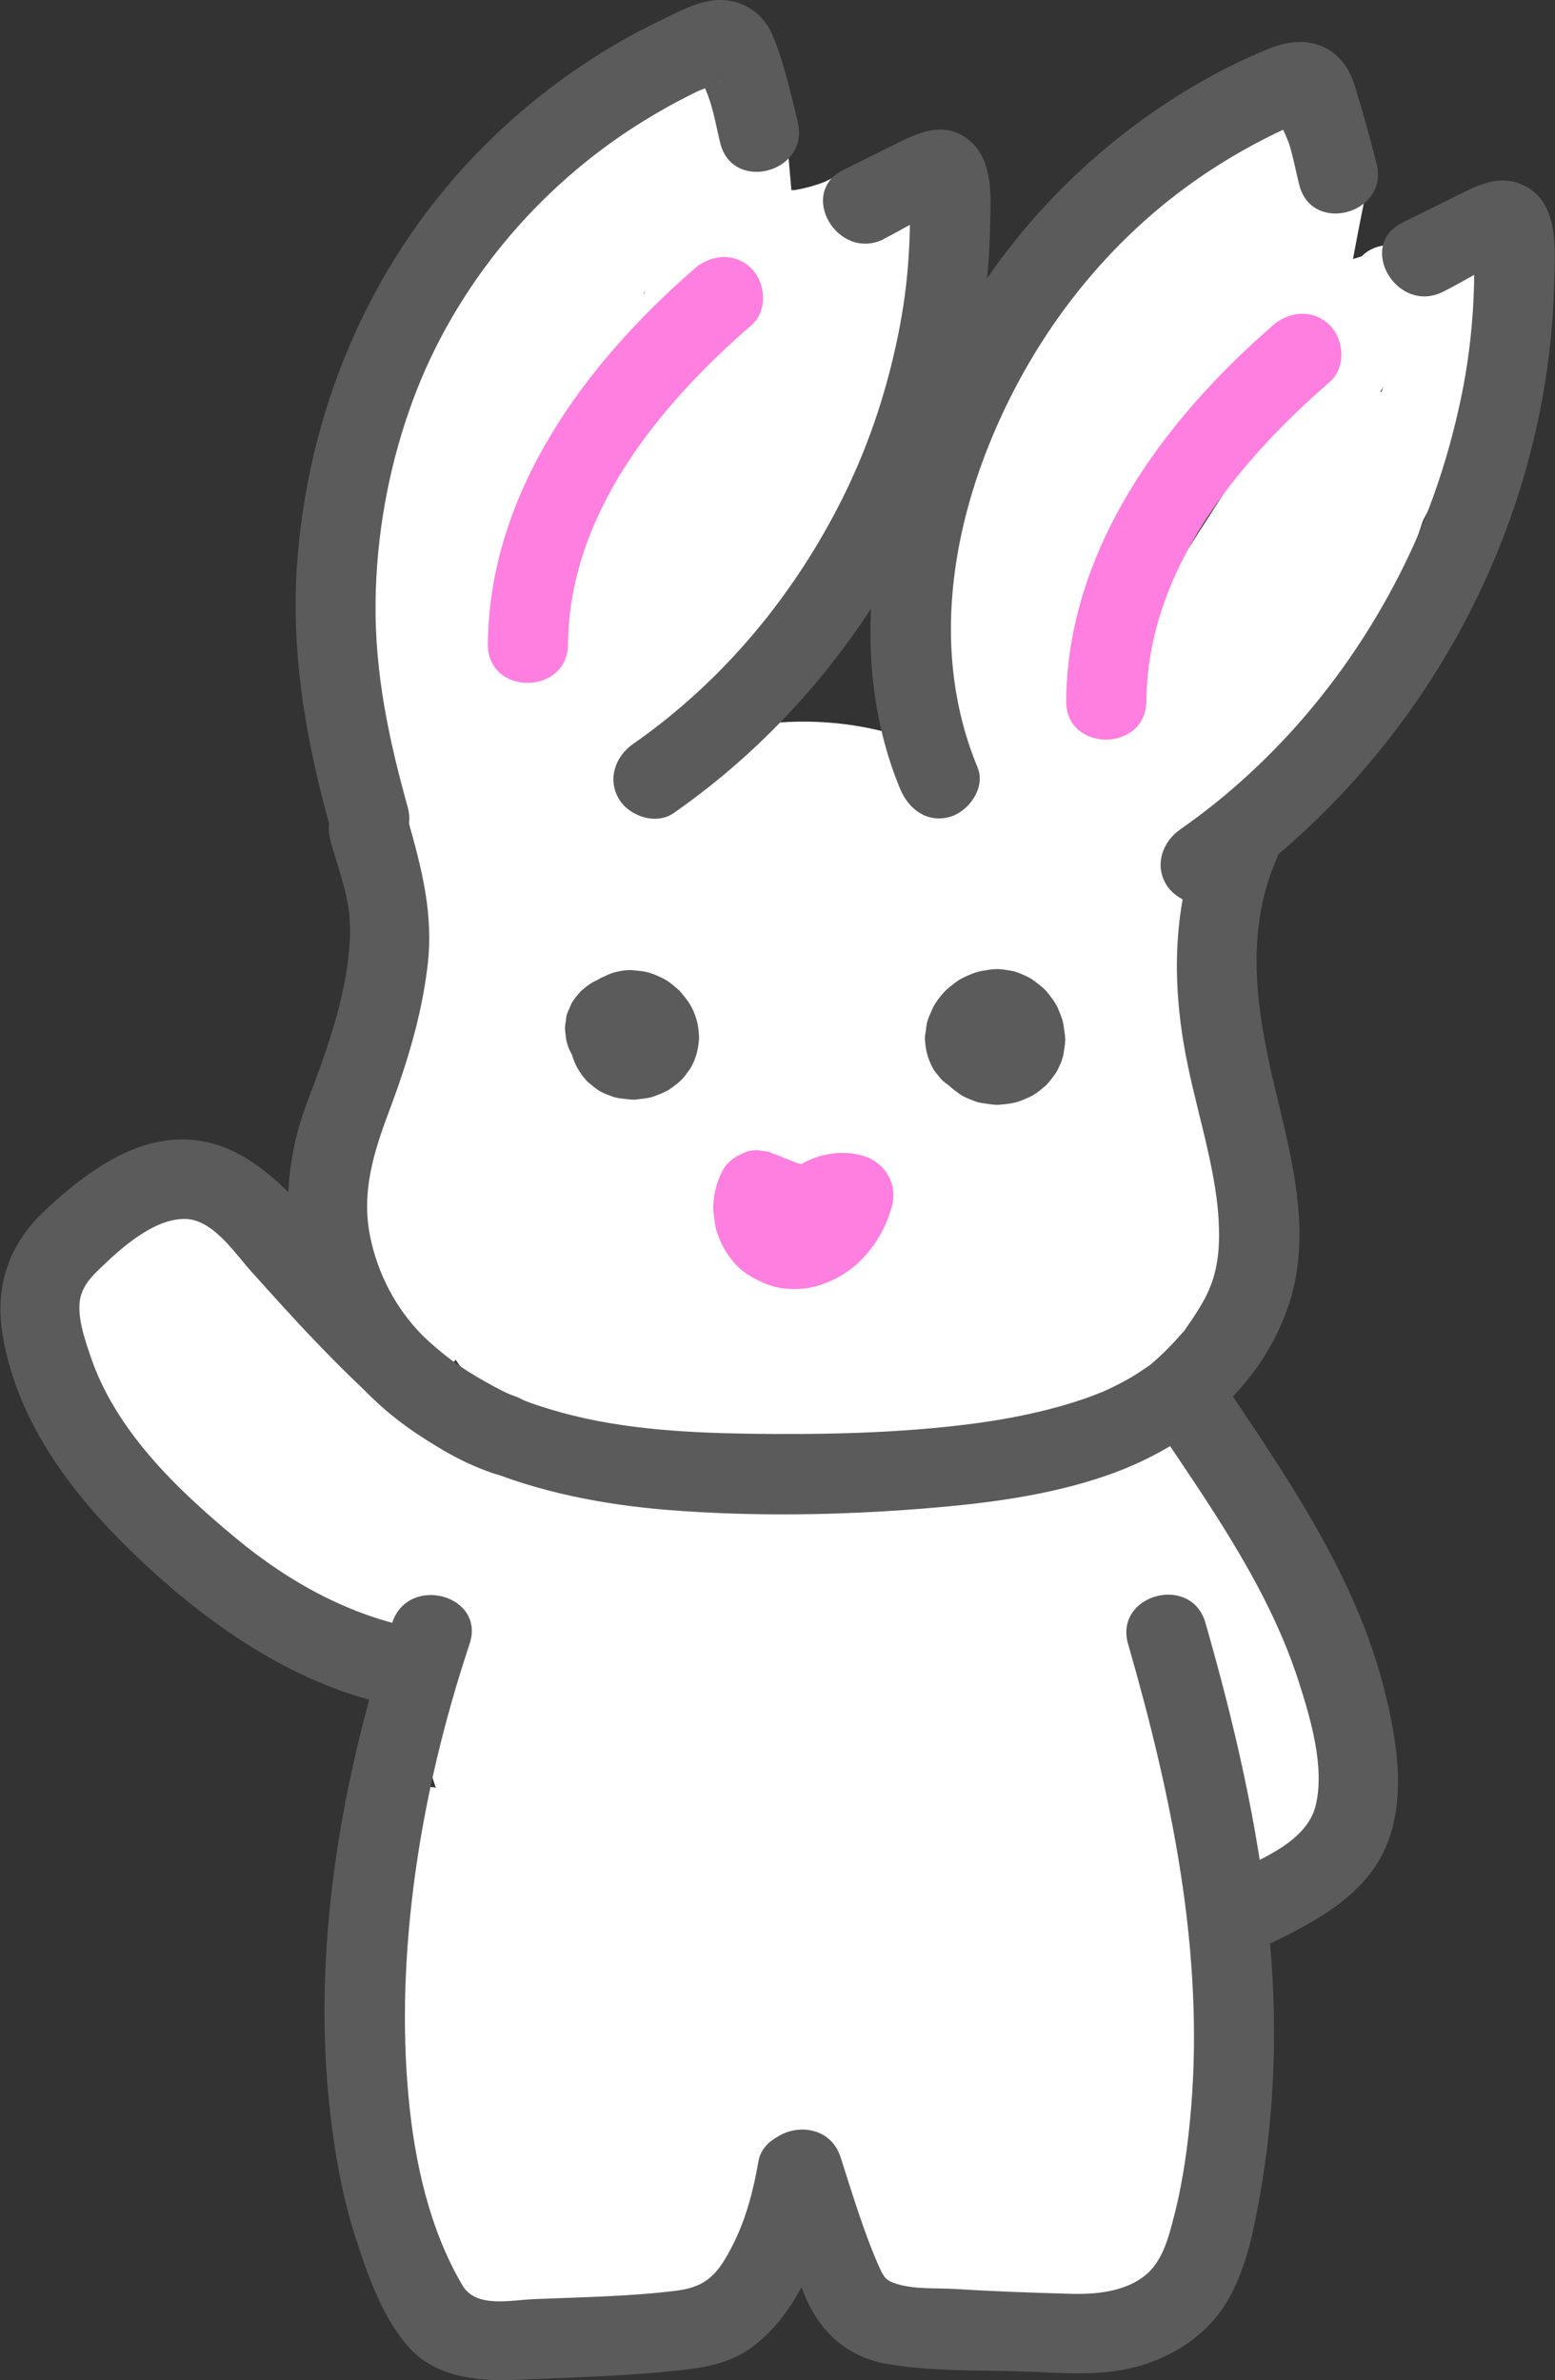 <svg width="83" height="127" viewBox="0 0 83 127" fill="none" xmlns="http://www.w3.org/2000/svg">
<rect x="0" y="0" width="83" height="127" fill="#333333" stroke="none"/>
<path d="M35.288 5.251C32.556 5.55 30.689 7.269 29.371 9.596C27.983 12.041 26.999 14.812 26.074 17.464C24.096 23.168 22.88 29.103 22.349 35.115L22.974 33.602L23.111 33.49L24.19 33.2C24.747 33.465 24.867 33.49 24.55 33.277L25.32 34.046L25.457 34.611L25.166 35.688L25.064 35.834L24.122 36.381L22.512 35.389C22.692 36.535 24.122 37.159 25.149 36.886C26.365 36.552 26.819 35.398 26.648 34.252C26.322 32.182 23.505 31.489 22.049 32.815C20.431 34.286 21.279 36.8 23.257 37.382C24.233 37.672 25.329 37.382 26.014 36.629C26.785 35.8 26.682 34.611 26.793 33.55C26.999 31.652 27.299 29.77 27.675 27.897C28.446 24.04 29.542 20.243 30.955 16.574C31.58 14.949 32.214 13.282 33.078 11.768C33.541 10.955 34.303 9.647 35.305 9.536C36.452 9.407 37.446 8.646 37.446 7.398C37.446 6.337 36.461 5.131 35.305 5.26L35.288 5.251Z" fill="white"/>
<path d="M37.112 7.432H37.24C37.951 7.483 38.764 7.013 39.09 6.38C39.415 5.747 39.586 5.097 39.321 4.439C38.935 3.481 38.293 2.959 37.257 2.865C35.801 2.745 34.414 4.131 33.352 4.969C32.291 5.807 31.289 6.705 30.347 7.671C28.489 9.578 26.845 11.725 25.475 14.008C22.683 18.661 21.005 23.929 20.534 29.326C20.268 32.413 20.483 35.517 21.073 38.562C21.296 39.699 22.649 40.341 23.711 40.059C24.892 39.733 25.432 38.562 25.209 37.424C24.079 31.677 24.85 25.614 27.102 20.226C28.206 17.583 29.705 15.018 31.52 12.794C33.335 10.57 35.545 8.125 38.088 6.842L37.009 7.133L37.257 7.15L35.194 5.576L35.254 5.721L35.468 4.071L35.391 4.216L37.24 3.156H37.112C34.363 2.985 34.371 7.261 37.112 7.423V7.432Z" fill="white"/>
<path d="M36.187 5.679C28.18 15.719 22.735 27.658 20.645 40.341C20.457 41.478 20.945 42.641 22.144 42.975C23.171 43.257 24.584 42.624 24.781 41.478C26.742 29.556 31.674 18.165 39.218 8.698C39.937 7.791 40.1 6.551 39.218 5.67C38.473 4.926 36.915 4.764 36.187 5.67V5.679Z" fill="white"/>
<path d="M30.467 9.724C27.598 6.987 24.241 11.563 23.154 13.914C21.707 17.027 20.816 20.457 20.114 23.809C18.633 30.882 18.419 38.271 20.542 45.241C21.339 47.867 25.474 46.746 24.669 44.104C22.991 38.587 22.889 32.738 23.839 27.076C24.319 24.228 25.029 21.423 25.903 18.669C26.245 17.583 26.605 16.506 27.127 15.488C27.384 14.992 27.666 14.496 28.018 14.06C28.215 13.82 28.489 13.624 28.668 13.376C29.028 12.88 29.311 13.41 28.223 13.153L27.281 12.606L27.435 12.751C29.43 14.65 32.462 11.631 30.467 9.724Z" fill="white"/>
<path d="M43.867 10.519C34.859 14.351 28.189 21.808 21.373 28.556C19.412 30.497 22.443 33.525 24.404 31.583C30.98 25.067 37.334 17.917 46.034 14.214C47.096 13.761 47.336 12.195 46.805 11.289C46.162 10.186 44.947 10.066 43.876 10.519H43.867Z" fill="white"/>
<path d="M37.172 8.09C33.806 17.19 30.45 26.289 27.084 35.389C26.682 36.475 27.53 37.732 28.583 38.023C29.782 38.348 30.818 37.621 31.22 36.526C34.586 27.427 37.942 18.327 41.307 9.228C41.71 8.142 40.862 6.885 39.809 6.594C38.61 6.269 37.574 6.996 37.172 8.09Z" fill="white"/>
<path d="M31.897 16.634C29.619 21.526 27.649 26.572 26.065 31.737C25.303 34.234 24.627 36.749 24.044 39.297C23.411 42.068 22.974 44.813 23.531 47.636C23.753 48.773 25.106 49.415 26.168 49.132C27.35 48.807 27.889 47.636 27.666 46.498C27.213 44.215 27.838 41.863 28.36 39.657C28.934 37.253 29.585 34.859 30.312 32.498C31.76 27.82 33.524 23.245 35.587 18.798C36.075 17.754 35.878 16.497 34.817 15.873C33.892 15.334 32.376 15.591 31.888 16.643L31.897 16.634Z" fill="white"/>
<path d="M49.091 11.87C48.286 10.348 46.351 10.34 45.126 11.315C44.047 12.17 43.089 13.23 42.155 14.231C40.306 16.224 38.593 18.353 37.035 20.585C33.918 25.049 31.494 29.967 29.773 35.124C28.9 37.741 33.027 38.861 33.901 36.261C35.305 32.062 37.24 28.077 39.646 24.357C40.802 22.578 42.052 20.867 43.422 19.242C44.142 18.387 44.895 17.549 45.675 16.737C46.086 16.309 46.496 15.89 46.916 15.479C47.079 15.317 47.276 15.163 47.43 14.983C47.892 14.445 47.224 14.864 47.584 14.812H46.445L46.599 14.864L45.323 13.88L45.401 14.026C46.693 16.454 50.384 14.299 49.1 11.87H49.091Z" fill="white"/>
<path d="M44.827 13.196C45.486 16.403 44.45 20.072 43.44 23.117C42.429 26.161 41.093 28.77 39.398 31.318C35.973 36.492 31.195 40.657 25.629 43.377C24.593 43.881 24.31 45.361 24.858 46.301C25.474 47.362 26.742 47.576 27.787 47.071C37.608 42.273 45.144 33.088 48.072 22.586C49.014 19.2 49.665 15.556 48.945 12.067C48.714 10.938 47.37 10.28 46.308 10.57C45.126 10.896 44.578 12.067 44.809 13.205L44.827 13.196Z" fill="white"/>
<path d="M41.273 16.54C37.231 19.713 34.971 24.596 32.556 28.992C29.722 34.149 26.887 39.297 24.053 44.454C22.726 46.866 26.425 49.03 27.752 46.609C30.518 41.581 33.284 36.544 36.05 31.515C38.362 27.307 40.442 22.595 44.304 19.559C45.212 18.84 45.049 17.284 44.304 16.531C43.405 15.633 42.189 15.813 41.273 16.531V16.54Z" fill="white"/>
<path d="M43.671 15.967C37.317 24.442 34.868 35.346 27.709 43.266H30.741L30.955 43.565V44.702L30.989 44.454C31.16 43.317 30.698 42.154 29.491 41.82C28.48 41.547 27.033 42.162 26.853 43.317C26.673 44.471 26.836 45.446 27.701 46.293C28.497 47.071 29.944 47.157 30.732 46.293C38.173 38.057 40.768 26.914 47.361 18.131C48.055 17.207 47.507 15.745 46.591 15.206C45.495 14.564 44.356 15.043 43.662 15.976L43.671 15.967Z" fill="white"/>
<path d="M35.33 18.473C31.571 23.929 28.883 30.121 27.453 36.578C27.204 37.707 27.795 38.887 28.951 39.212C30.021 39.503 31.331 38.853 31.588 37.715C32.95 31.575 35.467 25.811 39.038 20.628C39.697 19.679 39.218 18.259 38.267 17.703C37.206 17.087 35.998 17.515 35.339 18.473H35.33Z" fill="white"/>
<path d="M67.227 5.405C55.881 10.742 48.551 22.612 48.851 35.124C48.945 38.921 49.69 42.71 51.103 46.242C51.531 47.311 52.533 48.063 53.74 47.738C54.76 47.456 55.667 46.19 55.239 45.104C52.43 38.083 52.345 29.95 55.539 23.023C58.373 16.882 63.28 11.982 69.402 9.1C70.447 8.604 70.721 7.107 70.173 6.175C69.548 5.106 68.297 4.918 67.244 5.405H67.227Z" fill="white"/>
<path d="M65.6 7.988C60.634 14.094 56.386 20.756 53.124 27.923C49.87 35.064 47.541 43.06 49.682 50.868C50.41 53.52 54.537 52.391 53.809 49.731C51.925 42.838 54.22 35.645 57.14 29.385C60.06 23.125 64.059 16.625 68.623 11.007C69.351 10.109 69.496 8.86 68.623 7.979C67.869 7.227 66.328 7.081 65.592 7.979L65.6 7.988Z" fill="white"/>
<path d="M66.885 8.321L66.756 8.304L68.606 9.365L68.555 9.271L68.846 10.348L68.863 10.22L68.572 11.297L68.409 11.477L67.467 12.024L67.596 11.973H66.457L66.602 12.007L65.66 11.46L65.814 11.622L65.266 10.682C65.335 10.22 65.335 10.109 65.266 10.374C65.224 10.545 65.164 10.716 65.104 10.878C64.975 11.263 64.847 11.648 64.71 12.033C64.496 12.674 64.273 13.316 64.05 13.957C63.562 15.368 63.057 16.771 62.552 18.165C61.507 21.03 60.42 23.878 59.281 26.7C57.055 32.25 54.64 37.724 52.071 43.12C51.574 44.163 51.78 45.429 52.842 46.045C53.775 46.592 55.273 46.327 55.77 45.275C59.281 37.895 62.501 30.369 65.403 22.723C66.123 20.825 66.825 18.917 67.51 17.002C68.195 15.086 68.983 13.282 69.436 11.383C69.933 9.288 68.084 6.799 65.832 8.107C65.069 8.552 64.573 9.459 64.59 10.331C64.607 11.708 65.66 12.418 66.91 12.572C68.058 12.717 69.051 11.486 69.051 10.434C69.051 9.159 68.066 8.441 66.91 8.296L66.885 8.321Z" fill="white"/>
<path d="M65.643 9.749C58.758 21.381 53.501 33.961 50.084 47.029C49.391 49.697 53.518 50.826 54.212 48.166C57.543 35.432 62.629 23.236 69.342 11.905C70.747 9.527 67.047 7.381 65.643 9.749Z" fill="white"/>
<path d="M57.594 14.77C53.595 21.526 51.489 29.291 51.549 37.142C51.566 39.896 55.847 39.896 55.83 37.142C55.779 30.027 57.663 23.057 61.285 16.925C62.689 14.547 58.99 12.401 57.585 14.77H57.594Z" fill="white"/>
<path d="M67.27 11.888C67.604 13.145 67.878 14.411 68.1 15.685C68.152 15.984 68.203 16.283 68.246 16.591C68.272 16.745 68.289 16.891 68.315 17.044C68.272 16.737 68.332 17.216 68.34 17.267C68.426 17.994 68.494 18.712 68.597 19.439C68.948 21.945 70.275 24.536 72.939 25.186C74.026 25.451 75.31 24.844 75.576 23.69C75.841 22.535 75.242 21.346 74.077 21.055C73.966 21.03 73.863 21.004 73.752 20.97C74.009 21.081 74.026 21.09 73.812 20.979C73.718 20.927 73.624 20.859 73.529 20.799C73.743 20.961 73.761 20.961 73.581 20.799C73.504 20.722 73.427 20.636 73.35 20.551C73.487 20.739 73.512 20.773 73.427 20.645C73.332 20.474 73.221 20.303 73.127 20.132C73.033 19.927 73.033 19.927 73.127 20.132C73.076 20.004 73.033 19.867 72.999 19.73C72.921 19.465 72.862 19.191 72.81 18.909C72.793 18.823 72.707 18.233 72.767 18.644C72.733 18.362 72.707 18.079 72.673 17.806C72.408 15.42 72.005 13.059 71.389 10.742C71.106 9.664 69.847 8.894 68.751 9.245C67.655 9.596 66.953 10.716 67.253 11.879L67.27 11.888Z" fill="white"/>
<path d="M68.709 9.484C68.255 11.716 67.844 13.949 67.475 16.198C67.381 16.779 67.381 17.318 67.69 17.848C67.947 18.293 68.46 18.712 68.966 18.832C69.513 18.96 70.13 18.926 70.618 18.618C71.055 18.336 71.509 17.883 71.603 17.344C71.971 15.103 72.382 12.863 72.836 10.63C72.947 10.066 72.921 9.493 72.622 8.98C72.365 8.535 71.851 8.116 71.346 7.996C70.284 7.757 68.948 8.321 68.709 9.493V9.484Z" fill="white"/>
<path d="M71.611 18.447C73.992 17.806 76.321 17.01 78.59 16.061C79.13 15.839 79.558 15.608 79.866 15.078C80.132 14.616 80.251 13.94 80.08 13.427C79.909 12.914 79.592 12.409 79.095 12.153C78.599 11.896 77.965 11.716 77.443 11.939C75.174 12.888 72.844 13.684 70.464 14.325C69.385 14.616 68.614 15.864 68.966 16.959C69.317 18.054 70.438 18.764 71.603 18.456L71.611 18.447Z" fill="white"/>
<path d="M79.832 12.486L79.686 12.341C79.489 12.136 79.266 11.982 79.001 11.896C78.744 11.759 78.47 11.699 78.179 11.708C77.888 11.699 77.605 11.759 77.357 11.896C77.091 11.982 76.86 12.127 76.672 12.341L76.338 12.777C76.141 13.111 76.047 13.47 76.047 13.855L76.124 14.419C76.227 14.778 76.406 15.095 76.672 15.36L76.817 15.505C77.014 15.71 77.237 15.864 77.503 15.95C77.76 16.087 78.034 16.146 78.325 16.138C78.616 16.146 78.898 16.087 79.147 15.95C79.412 15.864 79.643 15.719 79.832 15.505L80.166 15.069C80.363 14.735 80.457 14.376 80.457 13.991L80.38 13.427C80.277 13.068 80.097 12.751 79.832 12.486Z" fill="white"/>
<path d="M76.235 13.453L72.476 24.69L70.601 30.309C70.284 31.25 69.976 32.182 69.659 33.123C69.582 33.345 69.522 33.593 69.436 33.807C69.291 34.157 68.897 34.38 69.445 34.157C68.375 34.594 67.621 35.577 67.947 36.791C68.221 37.801 69.505 38.724 70.584 38.288C72.622 37.45 73.256 35.834 73.915 33.867L76.064 27.444L80.363 14.599C81.236 11.982 77.1 10.861 76.235 13.461V13.453Z" fill="white"/>
<path d="M76.03 15.454C74.891 20.799 72.553 25.716 69.445 30.206C67.904 32.438 66.165 34.525 64.316 36.509C63.408 37.484 62.466 38.434 61.499 39.357C60.993 39.836 60.488 40.315 59.974 40.777C59.718 41.008 59.461 41.239 59.204 41.47C59.075 41.581 58.947 41.7 58.818 41.812C58.476 42.077 58.467 42.111 58.784 41.914L60.437 42.128L60.308 42.026L61.293 43.3L61.259 43.137L60.711 45.215L60.805 45.113C62.62 43.06 59.606 40.024 57.774 42.085C55.941 44.146 58.245 47.114 60.685 45.763C62.055 45.01 63.297 43.548 64.418 42.479C66.919 40.093 69.239 37.527 71.354 34.79C75.516 29.402 78.744 23.253 80.174 16.566C80.748 13.88 76.621 12.734 76.047 15.428L76.03 15.454Z" fill="white"/>
<path d="M72.391 14.111C67.809 24.074 60.171 32.319 56.361 42.675C55.958 43.762 56.806 45.019 57.859 45.309C59.05 45.635 60.094 44.908 60.497 43.813C64.162 33.841 71.671 25.87 76.09 16.266C76.569 15.214 76.389 13.966 75.319 13.341C74.394 12.803 72.879 13.051 72.391 14.111Z" fill="white"/>
<path d="M71.149 21.979C65.806 27.769 61.353 34.337 58.022 41.47C57.534 42.513 57.731 43.77 58.793 44.394C59.718 44.933 61.233 44.677 61.721 43.625C64.898 36.809 69.077 30.523 74.18 24.998C76.047 22.98 73.024 19.944 71.149 21.971V21.979Z" fill="white"/>
<path d="M67.381 36.287C59.546 40.649 54.366 48.782 53.475 57.65C53.355 58.805 54.545 59.788 55.616 59.788C56.866 59.788 57.637 58.805 57.757 57.65C58.502 50.287 63.108 43.556 69.548 39.981C71.954 38.639 69.796 34.944 67.39 36.287H67.381Z" fill="white"/>
<path d="M41.119 49.492L41.068 49.423L39.398 47.259C38.43 46.216 37.283 45.481 35.956 45.053C33.943 44.206 31.1 43.667 28.985 44.514C27.196 45.233 25.517 45.823 24.147 47.311C22.889 48.679 21.81 50.321 21.364 52.134C20.234 56.855 22.144 61.653 26.279 64.21C27.949 65.236 30.099 65.869 32.068 65.758C33.284 65.689 34.517 65.441 35.707 65.228C36.641 65.065 37.574 64.92 38.516 64.783L35.673 65.168C41.316 64.415 47.01 64.33 52.662 64.928C55.222 65.193 58.484 63.543 60.231 61.798C62.089 59.942 63.485 56.898 63.365 54.238C63.245 51.578 62.329 48.602 60.231 46.678L58.065 45.01C56.395 44.044 54.597 43.556 52.662 43.548C44.818 42.727 36.966 43.308 29.225 44.754L32.068 44.369H31.845C33.644 44.865 35.45 45.352 37.248 45.84L37.086 45.737C38.721 49.765 40.365 53.785 42.001 57.813L42.027 57.702L34.551 65.168L34.663 65.125C30.629 63.492 26.605 61.849 22.572 60.216L22.623 60.284C23.3 61.533 24.216 62.534 25.38 63.286C26.416 64.227 27.624 64.868 29.02 65.202C31.58 65.903 34.996 65.587 37.266 64.124C39.535 62.662 41.564 60.464 42.181 57.736C42.797 55.008 42.806 51.732 41.102 49.5L41.119 49.492Z" fill="white"/>
<path d="M31.897 47.961C29.842 48.328 27.538 49.757 26.066 51.211C25.089 52.177 24.13 53.391 23.548 54.648C22.264 57.437 21.536 60.199 21.639 63.312C21.741 66.425 22.392 69.683 24.165 72.326C26.896 76.422 30.946 78.885 35.938 79.125C38.473 79.245 41.162 78.509 43.602 77.825C46.043 77.141 48.38 76.217 50.641 75.131C51.309 74.806 51.925 74.43 52.525 73.993C53.664 73.164 54.88 72.326 55.83 71.257C58.468 68.289 60.146 64.766 60.094 60.729C60.052 57.325 58.544 54.392 55.873 52.331C53.407 50.424 49.631 49.209 46.539 50.415C43.714 51.518 41.051 52.801 39.004 55.136C36.341 58.163 34.8 61.499 34.474 65.544C33.943 72.266 39.372 78.15 45.7 79.544C52.028 80.938 58.519 79.493 63.263 75.447C66.782 72.446 68.126 67.306 66.902 62.901C66.063 59.857 64.042 57.907 62.158 55.529L63.828 57.693C63.58 57.334 63.365 56.975 63.186 56.581L64.264 59.138C64.059 58.634 63.913 58.129 63.819 57.59L64.205 60.43C64.136 59.891 64.127 59.369 64.17 58.822L63.785 61.661C63.862 61.123 63.99 60.618 64.188 60.105L63.108 62.662C63.973 60.729 65.181 58.925 65.592 56.821C65.874 55.358 66.131 53.904 65.969 52.434C65.84 51.27 65.746 50.047 65.421 48.919C65.095 47.79 64.556 46.781 64.085 45.729L62.415 43.565L60.248 41.897C58.168 40.683 55.787 40.315 53.424 40.632C49.151 41.204 45.82 44.181 44.527 48.286C44.33 48.919 44.133 49.551 43.928 50.184C43.114 52.776 43.654 56.111 45.007 58.42C46.359 60.729 48.851 62.756 51.403 63.329C54.143 63.953 57.217 63.816 59.649 62.251C62.081 60.686 63.699 58.608 64.564 55.863C64.761 55.23 64.958 54.597 65.164 53.964C58.639 54.819 52.122 55.666 45.597 56.521L45.734 56.838L44.656 54.281C44.775 54.614 44.861 54.931 44.938 55.273L44.553 52.434C44.613 52.904 44.621 53.34 44.587 53.81L44.972 50.971C44.904 51.433 44.784 51.861 44.613 52.297L45.692 49.739C44.904 51.459 43.953 53.058 43.371 54.888C42.977 56.137 42.857 57.548 42.755 58.831C42.712 59.378 42.729 59.891 42.789 60.438C43.106 63.243 43.542 65.45 44.989 67.956C45.923 69.572 47.276 70.872 48.44 72.3L46.771 70.136C46.95 70.385 47.096 70.615 47.233 70.88L46.154 68.323C46.231 68.495 46.282 68.674 46.308 68.854L45.923 66.014C45.949 66.203 45.949 66.391 45.914 66.579L46.3 63.739L46.222 64.005L47.301 61.447C47.242 61.618 47.147 61.773 47.045 61.918L48.714 59.754C48.526 59.977 48.338 60.148 48.106 60.327L50.273 58.66C49.947 58.873 49.613 59.044 49.262 59.207L51.823 58.129C50.855 58.514 49.87 58.779 48.843 58.942L51.686 58.557C50.769 58.668 49.862 58.719 48.946 58.617L51.788 59.002C51.232 58.916 50.709 58.788 50.187 58.583L52.747 59.66C52.336 59.48 51.96 59.267 51.609 59.002L53.775 60.669C53.578 60.498 53.415 60.327 53.244 60.13L54.914 62.294C54.768 62.08 54.648 61.884 54.546 61.644L55.625 64.201C55.565 64.039 55.513 63.876 55.488 63.705L55.873 66.545C55.839 66.194 55.839 65.903 55.873 65.552L55.488 68.392C55.573 67.956 55.702 67.554 55.873 67.135L54.794 69.692C55.025 69.213 55.282 68.768 55.599 68.341L53.929 70.504C54.332 70.008 54.768 69.572 55.273 69.187L53.107 70.855C53.544 70.547 53.989 70.29 54.477 70.077L51.917 71.154L52.208 71.043L38.661 60.738C38.67 60.934 38.661 61.14 38.644 61.336L39.03 58.497C38.97 58.89 38.867 59.25 38.721 59.617L39.8 57.06C39.629 57.419 39.424 57.753 39.184 58.078L40.854 55.914C40.46 56.402 40.014 56.821 39.526 57.214L41.693 55.547C40.879 56.145 40.014 56.607 39.09 57.017L41.65 55.94C39.261 56.941 36.615 57.779 34.046 58.138L36.889 57.753C36.486 57.787 36.127 57.787 35.733 57.753L38.576 58.138C38.345 58.104 38.122 58.044 37.908 57.967L40.468 59.044C40.177 58.916 39.929 58.779 39.663 58.608L41.83 60.276C41.504 60.011 41.222 59.728 40.965 59.404L42.635 61.567C42.395 61.217 42.206 60.866 42.035 60.481L43.114 63.038C42.943 62.568 42.832 62.106 42.746 61.61L43.131 64.449C43.02 63.534 43.003 62.611 43.097 61.687L42.712 64.526C42.789 63.97 42.909 63.44 43.106 62.91L42.027 65.467C42.172 65.142 42.326 64.843 42.532 64.552L40.862 66.716C41.033 66.519 41.188 66.365 41.393 66.203L39.227 67.87C39.364 67.776 39.501 67.699 39.655 67.639L37.094 68.717C37.257 68.657 37.42 68.614 37.583 68.597C40.083 68.152 42.746 65.792 43.979 63.688C45.323 61.396 45.889 58.018 45.058 55.452C44.227 52.887 42.618 50.372 40.143 49.064L37.583 47.986C35.682 47.473 33.789 47.473 31.888 47.986L31.897 47.961Z" fill="white"/>
<path d="M26.125 73.814C25.261 74.652 24.515 75.687 23.848 76.67C23.651 76.961 23.488 77.252 23.342 77.568C22.846 78.637 22.315 79.749 21.989 80.887C21.638 82.101 21.553 83.401 21.416 84.641C21.279 85.881 21.45 87.138 21.621 88.43C21.793 89.721 22.007 91.081 22.358 92.398C23.026 94.869 23.831 97.196 24.875 99.547C25.021 99.864 25.166 100.18 25.355 100.48C25.954 101.429 26.691 102.404 27.453 103.216C27.564 103.336 27.684 103.447 27.812 103.558C28.463 104.149 29.456 104.952 30.21 105.406C31.229 106.013 32.351 106.458 33.489 106.8C34.911 107.244 36.332 107.313 37.754 106.988C39.175 106.919 40.502 106.5 41.736 105.722C42.986 105.047 43.987 104.131 44.741 102.968C45.683 101.934 46.325 100.728 46.659 99.334C47.284 96.597 47.147 93.527 45.58 91.098C44.013 88.669 41.932 87.01 39.184 86.189C39.055 86.155 38.927 86.112 38.807 86.061L41.367 87.138C41.187 87.044 41.033 86.95 40.862 86.839L43.029 88.507C42.823 88.336 42.643 88.156 42.463 87.951L44.133 90.114C43.791 89.67 43.534 89.182 43.32 88.669L44.398 91.226C43.499 89.011 42.789 86.54 42.455 84.179L42.84 87.019C42.746 86.223 42.72 85.445 42.823 84.65L42.438 87.489C42.523 86.942 42.66 86.428 42.857 85.915L41.778 88.472C41.967 88.045 42.189 87.66 42.472 87.284L40.802 89.447C40.948 89.268 41.102 89.105 41.273 88.943C43.225 87.044 44.407 84.094 44.407 81.383C44.459 79.912 44.159 78.535 43.482 77.26C43.054 75.935 42.309 74.789 41.273 73.823C39.235 71.95 36.555 70.564 33.703 70.692C30.852 70.821 28.215 71.796 26.134 73.823L26.125 73.814Z" fill="white"/>
<path d="M24.678 98.273C24.224 98.624 23.856 99.009 23.497 99.445C22.649 100.488 21.724 101.532 21.159 102.763C20.191 104.431 19.703 106.227 19.695 108.16C19.643 109.631 19.943 111.007 20.619 112.282C21.878 115.258 24.327 117.67 27.555 118.473C38.584 121.21 45.084 110.537 48.594 101.908C50.769 96.571 51.694 90.465 51.163 84.727C50.898 81.836 50.153 79.287 48.029 77.166C46.171 75.311 43.123 73.917 40.46 74.036C34.483 74.301 29.979 78.731 29.756 84.727C29.388 94.869 32.017 105.192 36.992 114.035C37.48 114.899 37.985 115.754 38.541 116.575C40.931 120.15 44.347 122.732 48.817 122.801C55.008 122.895 59.743 118.157 60.736 112.29C61.653 106.894 61.781 101.643 61.31 96.204C60.839 90.764 60.12 85.693 60.154 80.399C53.509 82.195 46.856 84 40.211 85.796C40.734 86.796 41.213 87.814 41.658 88.849L40.58 86.292C42.472 90.807 43.585 95.571 44.244 100.411L43.859 97.572C44.124 99.633 44.321 101.703 44.45 103.781C44.57 105.722 44.818 107.775 44.587 109.716L44.972 106.877C44.912 107.193 44.835 107.475 44.724 107.775L45.803 105.218C45.717 105.406 45.614 105.585 45.486 105.756C43.996 107.98 43.714 111.486 44.407 113.992C45.101 116.498 47.01 119.158 49.322 120.381C51.805 121.689 54.819 122.348 57.568 121.458C60.317 120.569 62.346 118.952 63.965 116.549C66.414 112.897 66.123 108.331 65.874 104.166C65.66 100.505 65.215 96.862 64.658 93.245C63.673 86.873 61.661 80.741 58.681 75.011L57.012 72.848C56.044 71.804 54.897 71.069 53.569 70.641C51.446 69.743 48.86 69.375 46.599 70.102C42.078 71.565 38.773 75.55 38.738 80.408C38.67 89.713 41.05 98.966 39.877 108.271L40.263 105.431C40.117 106.475 40.014 107.578 39.629 108.561L40.708 106.004C40.639 106.158 40.554 106.304 40.443 106.432L42.112 104.268L41.941 104.431L44.107 102.763L43.91 102.874L46.471 101.797L46.239 101.848L49.082 101.463L48.808 101.446L51.651 101.831L51.403 101.728L53.963 102.806L53.732 102.643L55.898 104.311C55.753 104.183 55.616 104.037 55.505 103.875L57.174 106.039C55.565 103.73 54.272 101.172 53.175 98.581L54.254 101.138C52.73 97.461 51.685 93.629 51.138 89.687L51.523 92.526C51.18 89.943 51.06 87.344 51.155 84.735H29.747C29.953 86.942 29.91 89.148 29.636 91.346L30.021 88.507C29.662 91.166 28.96 93.749 27.941 96.238L29.02 93.681C28.018 96.041 26.742 98.256 25.183 100.309L26.853 98.145C26.348 98.795 25.843 99.411 25.226 99.949L27.393 98.282C27.11 98.496 26.853 98.667 26.536 98.829L29.097 97.751C28.9 97.846 28.703 97.906 28.489 97.948L31.331 97.563C31.126 97.598 30.912 97.606 30.706 97.572L33.549 97.957L33.233 97.88C35.365 103.114 37.497 108.348 39.629 113.582C39.817 113.171 40.031 112.795 40.297 112.427L38.627 114.591C38.978 114.146 39.364 113.77 39.809 113.419C41.812 111.846 42.943 108.271 42.943 105.859C42.943 103.233 41.778 100.103 39.809 98.299C37.839 96.494 35.091 95.04 32.239 95.169L29.396 95.554C27.581 96.058 26.005 96.982 24.67 98.299L24.678 98.273Z" fill="white"/>
<path d="M58.536 85.445C59.606 86.779 60.685 88.113 61.755 89.447C61.953 89.653 62.175 89.807 62.441 89.892C62.697 90.029 62.971 90.089 63.263 90.08C63.742 90.055 64.179 89.918 64.556 89.618C64.907 89.345 65.224 88.951 65.326 88.507C65.455 87.959 65.42 87.344 65.112 86.856C64.83 86.42 64.556 85.984 64.273 85.556C63.973 85.094 63.537 84.727 62.997 84.573C62.483 84.436 61.798 84.496 61.344 84.786C60.891 85.077 60.488 85.522 60.36 86.061C60.231 86.6 60.266 87.224 60.574 87.711C60.856 88.147 61.13 88.584 61.413 89.011L64.778 86.42C63.708 85.086 62.629 83.752 61.559 82.418C61.233 82.016 60.531 81.793 60.043 81.793C59.521 81.793 58.887 82.024 58.527 82.418C58.168 82.811 57.877 83.358 57.902 83.931L57.979 84.496C58.082 84.855 58.262 85.171 58.527 85.436L58.536 85.445Z" fill="white"/>
<path d="M61.173 80.143L61.319 79.997C61.524 79.8 61.678 79.578 61.764 79.313C61.901 79.056 61.961 78.783 61.953 78.492C61.961 78.201 61.901 77.919 61.764 77.671C61.678 77.406 61.533 77.175 61.319 76.987L60.882 76.653C60.548 76.457 60.188 76.362 59.803 76.362L59.238 76.439C58.878 76.542 58.562 76.722 58.296 76.987L58.151 77.132C57.945 77.329 57.791 77.551 57.705 77.816C57.568 78.073 57.508 78.347 57.517 78.637C57.508 78.928 57.568 79.21 57.705 79.458C57.791 79.724 57.937 79.954 58.151 80.143L58.587 80.476C58.921 80.673 59.281 80.767 59.666 80.767L60.231 80.69C60.591 80.587 60.908 80.408 61.173 80.143Z" fill="white"/>
<path d="M58.87 80.219C58.562 79.818 58.51 79.783 58.707 80.091C58.793 80.254 58.879 80.416 58.956 80.587C59.101 80.878 59.238 81.169 59.375 81.46C59.7 82.144 60.017 82.828 60.334 83.512C60.882 84.718 61.404 85.941 61.893 87.172C62.415 88.472 62.912 89.781 63.383 91.106C63.768 92.193 64.401 93.852 64.162 94.844L64.71 93.903L64.581 94.031L66.662 93.484L66.551 93.458L67.827 94.442L67.767 94.339V96.494L67.818 96.417C69.291 94.083 65.583 91.936 64.119 94.262L64.068 94.339C63.665 94.981 63.691 95.853 64.068 96.494C64.821 97.786 66.585 98.076 67.664 96.99C68.52 96.127 68.503 94.775 68.383 93.638C68.152 91.517 67.364 89.524 66.602 87.549C65.84 85.573 65.061 83.7 64.213 81.802C63.794 80.861 63.365 79.937 62.92 79.014C62.449 78.03 62.004 77.098 61.019 76.534C58.63 75.157 56.472 78.851 58.861 80.228L58.87 80.219Z" fill="white"/>
<path d="M22.332 95.4C20.808 95.665 20.362 97.23 20.174 98.53C20.003 99.736 19.9 100.941 19.934 102.156C19.994 104.422 20.397 106.697 21.167 108.827C21.544 109.879 22.64 110.691 23.805 110.323C24.841 109.99 25.706 108.818 25.303 107.689C25.012 106.877 24.772 106.056 24.584 105.218C24.481 104.764 24.404 104.311 24.336 103.858C24.404 104.328 24.319 103.678 24.319 103.644C24.293 103.413 24.276 103.182 24.259 102.951C24.199 102.096 24.199 101.232 24.259 100.377C24.276 100.146 24.293 99.915 24.319 99.684C24.327 99.59 24.404 99.009 24.344 99.471C24.37 99.274 24.404 99.077 24.438 98.88C24.456 98.769 24.481 98.667 24.507 98.555C24.344 99.017 24.002 99.334 23.479 99.522C24.584 99.325 25.303 97.914 24.978 96.888C24.593 95.699 23.531 95.186 22.34 95.391L22.332 95.4Z" fill="white"/>
<path d="M21.844 117.541C22.443 118.884 23.017 120.235 23.651 121.561C24.447 123.246 25.911 123.75 27.667 123.844C29.097 123.921 30.535 123.964 31.965 123.964C33.481 123.964 35.082 124.032 36.572 123.699C37.959 123.391 39.124 122.519 39.997 121.424C40.939 120.252 42.01 118.918 41.83 117.327C41.633 115.54 40.091 114.488 38.396 114.3C36.906 114.138 35.485 114.685 34.2 115.386C33.601 115.711 33.01 116.113 32.385 116.31C31.726 116.515 31.169 116.549 30.475 116.566C28.797 116.609 27.11 116.601 25.432 116.618C24.379 116.626 23.454 117.422 23.325 118.473C23.205 119.448 23.796 120.629 24.858 120.817C28.84 121.544 32.873 121.809 36.906 121.527C38.396 121.424 39.74 119.748 38.756 118.311C38.173 117.464 37.454 116.874 36.452 116.592C35.339 116.276 34.123 116.977 33.815 118.089C33.507 119.2 34.192 120.398 35.313 120.723C35.202 120.688 35.116 120.56 35.056 120.475L36.906 117.259C33.258 117.516 29.593 117.362 25.997 116.703L25.432 120.902C26.973 120.885 28.514 120.885 30.056 120.86C31.451 120.842 32.856 120.731 34.157 120.201C35.245 119.756 36.529 118.721 37.583 118.559C37.685 118.542 38.139 118.508 38.079 118.576C37.874 118.816 37.505 117.456 37.574 117.524C37.531 117.49 37.42 117.729 37.317 117.875C37.137 118.14 36.957 118.414 36.761 118.662C36.649 118.798 36.17 119.286 35.998 119.38C35.63 119.585 35.176 119.637 34.68 119.662C33.156 119.731 31.614 119.722 30.09 119.679C29.371 119.662 28.66 119.637 27.941 119.602C27.787 119.602 27.127 119.594 27.102 119.551C27.23 119.534 27.341 119.594 27.436 119.731C27.547 119.808 27.521 119.748 27.367 119.534C27.273 118.918 26.768 118.208 26.511 117.627L25.509 115.395C25.038 114.343 23.497 114.086 22.58 114.625C21.493 115.258 21.339 116.489 21.81 117.55L21.844 117.541Z" fill="white"/>
<path d="M47.635 122.048C50.11 125.999 55.111 124.52 58.861 123.861C59.692 123.716 60.548 123.63 61.336 123.323C62.603 122.835 63.357 121.946 63.862 120.714C64.615 118.867 65.052 116.78 63.999 114.959C63.442 113.992 62.038 113.573 61.07 114.189C60.103 114.805 59.709 116.079 60.3 117.114C60.385 117.259 60.42 117.353 60.334 117.148C60.497 117.541 60.385 117.062 60.36 117.259C60.343 117.387 60.36 117.533 60.351 117.661C60.351 117.875 60.42 117.447 60.308 117.815C60.231 118.089 60.163 118.362 60.077 118.627C60.026 118.79 59.966 118.952 59.906 119.115C59.889 119.158 59.735 119.508 59.829 119.312C59.94 119.098 59.717 119.619 59.872 119.286C59.786 119.474 59.666 119.38 59.846 119.32C60.06 119.252 59.966 119.286 59.812 119.329C59.657 119.371 59.486 119.414 59.324 119.448C58.63 119.585 57.936 119.696 57.243 119.816C56.549 119.936 55.898 120.056 55.222 120.175C54.503 120.304 53.903 120.423 53.355 120.449C53.193 120.458 53.03 120.466 52.867 120.466C52.807 120.466 52.216 120.423 52.448 120.458C52.636 120.483 52.276 120.415 52.242 120.406C52.122 120.381 52.002 120.321 51.874 120.304C51.66 120.261 52.096 120.449 51.771 120.261C51.66 120.192 51.557 120.133 51.446 120.064C51.694 120.227 51.523 120.081 51.377 119.979C51.163 119.825 51.583 120.312 51.317 119.893C50.726 118.944 49.382 118.491 48.389 119.123C47.395 119.756 46.984 121.031 47.618 122.048H47.635Z" fill="white"/>
<path d="M25.526 41.401L24.61 41.102C23.711 40.811 22.657 41.29 22.195 42.085C20.868 44.36 20.799 46.917 20.936 49.474C21.005 50.774 21.116 52.091 20.971 53.383C20.825 54.674 20.397 55.974 19.951 57.197C19.035 59.711 17.571 62.2 17.665 64.954C17.759 67.708 19.164 70.171 20.773 72.352C21.459 73.275 22.632 73.746 23.702 73.121C24.618 72.582 25.158 71.129 24.473 70.196C23.257 68.546 21.801 66.579 21.947 64.415C22.024 63.269 22.546 62.149 22.974 61.088C23.454 59.925 23.933 58.771 24.336 57.582C25.123 55.221 25.389 52.835 25.261 50.355C25.158 48.328 24.815 46.071 25.886 44.24L23.471 45.224L24.387 45.523C27.016 46.37 28.138 42.239 25.526 41.401Z" fill="white"/>
<path d="M30.107 40.324C29.773 43.847 29.979 47.345 30.946 50.757C31.246 51.835 32.47 52.605 33.584 52.254C34.697 51.903 35.407 50.774 35.082 49.62C34.859 48.833 34.671 48.038 34.526 47.234C34.491 47.046 34.457 46.866 34.431 46.678C34.414 46.55 34.397 46.43 34.38 46.302C34.414 46.524 34.414 46.558 34.397 46.404C34.354 45.994 34.311 45.592 34.277 45.181C34.166 43.556 34.243 41.94 34.397 40.315C34.5 39.195 33.335 38.126 32.256 38.177C31.006 38.237 30.227 39.118 30.116 40.315L30.107 40.324Z" fill="white"/>
<path d="M59.486 78.039C62.792 78.826 62.937 83.23 63.211 85.915C63.417 87.891 63.725 89.849 64.282 91.765C64.573 92.749 64.941 93.698 65.284 94.664C65.575 95.477 65.926 96.358 65.729 97.23C65.395 98.709 66.739 100.428 68.366 99.864C75.174 97.486 70.216 87.848 67.972 83.777C66.636 81.365 62.937 83.521 64.273 85.932C65.284 87.754 66.14 89.635 66.799 91.611C66.996 92.201 68.289 95.365 67.227 95.733L69.865 98.367C70.455 95.767 69.342 93.595 68.58 91.175C67.87 88.934 67.587 86.676 67.339 84.35C66.893 80.057 65.421 75.054 60.625 73.908C57.945 73.275 56.806 77.397 59.486 78.03V78.039Z" fill="white"/>
<path d="M37.762 7.877L38.293 13.991C38.344 14.564 38.499 15.086 38.918 15.505C39.286 15.873 39.903 16.155 40.434 16.129C40.965 16.104 41.564 15.924 41.95 15.505C42.318 15.112 42.626 14.556 42.575 13.991L42.044 7.877C41.992 7.304 41.838 6.782 41.419 6.363C41.05 5.995 40.434 5.713 39.903 5.739C39.372 5.764 38.773 5.944 38.387 6.363C38.019 6.756 37.711 7.312 37.762 7.877Z" fill="white"/>
<path d="M42.446 14.419C43.148 14.342 43.85 14.239 44.527 14.043C45.203 13.846 45.846 13.572 46.471 13.256C46.719 13.119 46.925 12.94 47.07 12.709C47.258 12.503 47.387 12.264 47.456 11.982C47.541 11.699 47.558 11.417 47.49 11.126C47.473 10.844 47.396 10.579 47.233 10.331C46.942 9.878 46.496 9.476 45.957 9.348L45.392 9.271C45.007 9.271 44.647 9.373 44.313 9.561C44.124 9.655 43.928 9.75 43.731 9.826L44.244 9.613C43.559 9.903 42.831 10.092 42.095 10.194L42.66 10.117C42.592 10.126 42.523 10.134 42.446 10.143C42.155 10.134 41.873 10.194 41.624 10.331C41.359 10.417 41.127 10.562 40.939 10.776C40.734 10.973 40.58 11.195 40.494 11.46C40.357 11.716 40.297 11.99 40.306 12.281C40.331 12.837 40.511 13.41 40.931 13.795L41.367 14.128C41.701 14.325 42.061 14.419 42.446 14.419Z" fill="white"/>
<path d="M31.289 42.761C32.248 45.823 33.455 48.97 36.307 50.766C37.257 51.364 38.704 50.997 39.235 49.996C39.792 48.944 39.483 47.713 38.464 47.071C38.293 46.969 38.13 46.849 37.976 46.729L38.413 47.063C37.951 46.695 37.54 46.276 37.18 45.814L37.514 46.25C36.949 45.498 36.521 44.668 36.153 43.804L36.367 44.318C35.998 43.437 35.707 42.539 35.425 41.623C35.091 40.554 33.917 39.768 32.787 40.127C31.657 40.486 30.938 41.615 31.289 42.761Z" fill="white"/>
<path d="M38.285 46.088C38.516 45.985 38.533 45.977 38.327 46.062C38.456 46.011 38.576 45.968 38.704 45.917C38.927 45.84 39.149 45.763 39.372 45.694C39.852 45.549 40.34 45.421 40.836 45.327C41.033 45.292 41.23 45.258 41.427 45.224C40.965 45.292 41.778 45.19 41.855 45.19C42.326 45.156 42.797 45.139 43.26 45.147C43.722 45.156 44.202 45.19 44.664 45.241C44.202 45.19 45.006 45.301 45.092 45.318C45.289 45.352 45.486 45.395 45.683 45.446C46.137 45.557 46.591 45.686 47.036 45.84C47.104 45.865 47.849 46.148 47.464 45.985C47.712 46.088 47.952 46.208 48.192 46.327C49.194 46.823 50.555 46.627 51.12 45.557C51.634 44.591 51.42 43.163 50.35 42.633C45.837 40.401 40.699 40.349 36.11 42.385C35.082 42.838 34.765 44.411 35.339 45.309C36.024 46.37 37.171 46.567 38.267 46.079L38.285 46.088Z" fill="white"/>
<path d="M66.927 13.016C65.001 14.659 63.605 17.002 63.04 19.456C62.911 20.012 62.963 20.602 63.254 21.107C63.511 21.552 64.025 21.971 64.53 22.09C65.617 22.338 66.893 21.765 67.167 20.594C67.296 20.021 67.475 19.456 67.707 18.909L67.493 19.422C67.844 18.61 68.289 17.84 68.828 17.139L68.495 17.575C68.931 17.019 69.419 16.506 69.959 16.044C70.353 15.702 70.584 15.035 70.584 14.53C70.584 14.026 70.353 13.376 69.959 13.016C69.565 12.657 69.017 12.367 68.443 12.392C67.869 12.418 67.381 12.632 66.927 13.016Z" fill="white"/>
<path d="M37.702 43.779C37.942 43.676 37.976 43.659 37.814 43.727C37.951 43.676 38.096 43.616 38.233 43.565C38.516 43.462 38.798 43.368 39.09 43.283C39.595 43.137 40.109 43.017 40.622 42.923C40.768 42.898 40.913 42.872 41.068 42.846C40.871 42.872 40.905 42.872 41.17 42.838C41.47 42.812 41.77 42.787 42.069 42.77C42.592 42.744 43.123 42.744 43.645 42.77C44.578 42.821 45.46 42.958 46.616 43.3C47.772 43.642 48.32 43.89 49.399 44.514C50.367 45.079 51.788 44.771 52.328 43.744C52.867 42.718 52.593 41.418 51.557 40.82C46.659 37.972 40.699 37.784 35.553 40.067C34.5 40.537 34.252 42.077 34.782 42.992C35.416 44.078 36.649 44.232 37.711 43.761L37.702 43.779Z" fill="white"/>
<path d="M8.289 69.504C6.174 68.973 4.684 71.043 5.395 72.967C5.754 73.925 6.208 74.832 6.799 75.661C7.972 77.303 9.411 78.672 10.901 80.031C12.391 81.391 13.898 83.315 15.953 83.94C18.376 84.675 21.236 83.016 21.253 80.365C21.253 78.697 19.447 77.765 18.034 78.518C17.777 78.654 17.511 78.8 17.254 78.937C16.27 79.467 15.876 80.912 16.484 81.862C17.134 82.862 18.359 83.196 19.412 82.631C19.669 82.494 19.934 82.349 20.191 82.212L16.972 80.365C16.972 80.553 16.972 80.553 16.989 80.365C16.989 80.219 17.032 80.083 17.117 79.954C16.946 80.305 17.434 79.655 17.117 79.954C17.289 79.8 17.4 79.758 17.134 79.903C16.92 80.014 17.468 79.647 17.16 79.869C16.972 79.912 16.963 79.912 17.16 79.877C17.349 79.852 17.34 79.852 17.152 79.86C16.955 79.852 16.955 79.852 17.152 79.86C17.349 79.886 17.34 79.877 17.117 79.826C16.792 79.595 17.246 79.946 17.04 79.792C16.92 79.698 16.775 79.638 16.646 79.552C16.167 79.245 16.92 79.818 16.492 79.424C16.355 79.296 16.218 79.168 16.081 79.039C15.859 78.826 15.636 78.603 15.413 78.389C14.908 77.902 14.394 77.423 13.872 76.953C12.879 76.046 11.885 75.148 11.012 74.13C10.918 74.019 10.815 73.9 10.721 73.788C10.344 73.335 10.961 74.13 10.618 73.66C10.43 73.395 10.241 73.13 10.07 72.848C9.899 72.565 9.753 72.283 9.608 71.992C9.351 71.479 9.736 72.386 9.539 71.847L9.479 71.676C9.402 71.436 9.411 71.471 9.496 71.77L9.205 72.848L9.025 73.096L8.084 73.643L8.195 73.609H7.056L7.167 73.634C8.255 73.908 9.539 73.284 9.805 72.138C10.07 70.992 9.471 69.803 8.306 69.504H8.289Z" fill="white"/>
<path d="M8.143 68.418L8.597 68.828L8.888 69.906V69.786C8.537 70.402 8.186 71.017 7.835 71.633L7.929 71.565L5.001 70.795C7.313 73.874 9.856 76.764 12.699 79.364C15.542 81.964 18.513 84.752 22.246 85.436C23.385 85.642 24.558 85.129 24.884 83.94C25.166 82.905 24.533 81.519 23.385 81.306C20.32 80.75 17.759 78.218 15.516 76.14C13.033 73.84 10.729 71.334 8.7 68.623C8.049 67.759 6.807 67.135 5.771 67.853C4.102 69.008 4.401 71.034 5.985 72.086C6.944 72.728 8.357 72.275 8.914 71.317C9.53 70.273 9.111 69.033 8.143 68.392V68.418Z" fill="white"/>
<path d="M7.33 69.384C11.577 74.951 16.741 79.698 22.726 83.367C23.711 83.974 25.081 83.581 25.654 82.597C26.228 81.614 25.877 80.279 24.884 79.672C19.601 76.439 14.737 72.103 11.021 67.229C10.318 66.314 9.179 65.826 8.092 66.459C7.184 66.989 6.619 68.46 7.321 69.384H7.33Z" fill="white"/>
<path d="M10.001 69.606L10.181 69.734C10.079 69.649 10.079 69.658 10.19 69.752C10.335 69.871 10.472 70 10.618 70.119C10.866 70.35 11.106 70.59 11.346 70.829C11.825 71.325 12.288 71.847 12.767 72.352C13.82 73.472 14.908 74.558 16.03 75.618C18.307 77.782 20.722 79.783 23.223 81.691C24.113 82.375 25.654 81.862 26.151 80.921C26.75 79.792 26.339 78.723 25.38 77.996C24.421 77.269 23.18 76.268 22.127 75.362C20.953 74.361 19.814 73.326 18.701 72.266C17.588 71.206 16.569 70.162 15.542 69.067C14.514 67.973 13.435 66.827 12.159 65.912C11.243 65.253 9.736 65.724 9.231 66.681C8.648 67.785 9.025 68.905 10.001 69.606Z" fill="white"/>
<path d="M10.841 63.115C8.769 62.397 6.251 63.098 4.89 64.817C4.273 65.604 3.785 66.468 3.571 67.451C3.348 68.486 3.34 69.495 3.571 70.53C3.682 71.034 4.11 71.548 4.556 71.804C5.001 72.061 5.694 72.189 6.208 72.018C7.356 71.65 7.964 70.556 7.707 69.384C7.681 69.256 7.655 69.127 7.638 68.999L7.715 69.564C7.664 69.17 7.664 68.785 7.715 68.392L7.638 68.956C7.698 68.546 7.801 68.144 7.964 67.767L7.75 68.281C7.887 67.964 8.058 67.665 8.263 67.391L7.929 67.827C8.126 67.571 8.349 67.349 8.597 67.152L8.161 67.485C8.392 67.314 8.632 67.177 8.897 67.058L8.383 67.272C8.666 67.16 8.948 67.083 9.248 67.041L8.683 67.118C8.983 67.083 9.274 67.083 9.573 67.118L9.008 67.041C9.248 67.075 9.488 67.135 9.719 67.212C10.224 67.383 10.918 67.263 11.372 66.998C11.825 66.733 12.236 66.228 12.356 65.724C12.485 65.176 12.45 64.561 12.142 64.073C11.834 63.586 11.414 63.278 10.866 63.09L10.841 63.115Z" fill="white"/>
<path d="M5.712 68.648C3.913 68.169 2.697 69.623 2.526 71.257C2.363 72.796 3.04 74.165 3.999 75.328C5.677 77.389 8.169 79.014 10.395 80.433C14.959 83.341 20.114 85.376 25.432 86.386C26.562 86.6 27.744 86.069 28.069 84.889C28.36 83.846 27.718 82.477 26.571 82.255C22.589 81.494 18.753 80.185 15.182 78.27C13.401 77.312 11.688 76.226 10.07 75.011C9.317 74.447 8.572 73.857 7.887 73.207C7.587 72.924 7.296 72.634 7.064 72.3C7.116 72.377 6.799 71.753 6.79 71.753C6.576 71.539 6.868 71.65 6.739 71.838L5.968 72.608L6.105 72.523L4.453 72.736L4.581 72.771C7.244 73.48 8.383 69.358 5.72 68.648H5.712Z" fill="white"/>
<path d="M11.115 82.537C13.778 84 16.441 85.471 19.104 86.933C21.596 88.301 24.13 90.003 26.93 90.636C28.061 90.893 29.251 90.294 29.568 89.139C29.867 88.062 29.208 86.762 28.069 86.505C25.577 85.941 23.265 84.333 20.996 83.085L13.272 78.834C12.262 78.278 10.935 78.586 10.344 79.604C9.753 80.621 10.096 81.973 11.115 82.529V82.537Z" fill="white"/>
<path d="M35.382 52.356C35.159 52.254 34.937 52.143 34.697 52.083C34.663 52.074 34.62 52.066 34.586 52.066C34.371 52.032 34.149 51.989 33.935 51.98C33.686 51.972 33.429 52.023 33.19 52.066C33.113 52.074 33.036 52.091 32.959 52.126C32.659 52.228 32.35 52.348 32.085 52.536C31.888 52.681 31.691 52.818 31.511 52.989C31.392 53.1 31.297 53.237 31.195 53.366C31.092 53.494 30.998 53.614 30.912 53.751C30.784 53.964 30.681 54.238 30.604 54.452C30.578 54.52 30.552 54.589 30.535 54.657C30.475 54.905 30.45 55.162 30.433 55.418C30.424 55.581 30.458 55.735 30.475 55.897C30.492 56.06 30.509 56.231 30.561 56.385C30.732 56.898 30.946 57.248 31.297 57.65C31.34 57.702 31.383 57.744 31.434 57.779C31.614 57.932 31.802 58.087 32.008 58.215C32.214 58.343 32.445 58.411 32.659 58.497C32.719 58.523 32.787 58.548 32.856 58.557C33.096 58.617 33.344 58.634 33.584 58.659C33.661 58.668 33.729 58.677 33.806 58.677C33.875 58.677 33.935 58.677 34.003 58.659C34.252 58.634 34.508 58.608 34.748 58.548C34.808 58.531 34.877 58.514 34.937 58.488C35.168 58.403 35.399 58.309 35.613 58.198C35.673 58.172 35.724 58.138 35.776 58.095C35.973 57.958 36.17 57.813 36.341 57.65C36.512 57.488 36.649 57.282 36.795 57.086C36.837 57.035 36.872 56.975 36.906 56.915C37.163 56.41 37.257 56.034 37.309 55.478C37.309 55.401 37.317 55.324 37.309 55.247C37.291 54.991 37.266 54.725 37.197 54.469C37.111 54.144 36.974 53.819 36.795 53.537C36.658 53.331 36.504 53.135 36.341 52.947C36.289 52.878 36.23 52.818 36.161 52.767C35.921 52.553 35.647 52.322 35.348 52.185C35.116 52.074 34.877 51.963 34.637 51.895C34.397 51.826 34.114 51.801 33.858 51.775C33.524 51.732 33.164 51.792 32.847 51.869C32.599 51.929 32.368 52.049 32.136 52.151C32.051 52.194 31.965 52.237 31.888 52.288C31.674 52.434 31.451 52.596 31.263 52.776C31.075 52.955 30.921 53.178 30.766 53.391C30.715 53.46 30.664 53.537 30.629 53.614C30.509 53.845 30.398 54.101 30.321 54.349C30.304 54.392 30.296 54.443 30.287 54.486C30.287 54.503 30.287 54.529 30.278 54.546C30.253 54.674 30.201 54.999 30.201 55.136C30.201 55.221 30.261 55.641 30.287 55.718C30.33 55.906 30.424 56.085 30.518 56.256C30.535 56.282 30.544 56.308 30.561 56.333C30.664 56.496 30.809 56.675 30.938 56.821C30.955 56.838 30.972 56.855 30.989 56.872C31.135 57.009 31.306 57.137 31.469 57.248C31.494 57.265 31.52 57.282 31.554 57.3C31.726 57.394 31.931 57.471 32.111 57.539C32.136 57.548 32.162 57.556 32.188 57.565C32.419 57.633 32.667 57.65 32.907 57.667C33.207 57.693 33.515 57.633 33.806 57.565C33.866 57.548 33.918 57.531 33.977 57.514C34.2 57.428 34.44 57.342 34.645 57.223C34.894 57.077 35.133 56.898 35.33 56.684C35.476 56.521 35.63 56.333 35.741 56.137C35.759 56.111 35.767 56.085 35.776 56.06C35.861 55.88 35.956 55.683 36.016 55.495C36.016 55.469 36.033 55.444 36.033 55.41C36.067 55.221 36.11 54.982 36.118 54.794C36.118 54.768 36.118 54.734 36.118 54.708C36.11 54.503 36.075 54.264 36.033 54.058C35.921 53.588 35.673 53.203 35.356 52.852C35.211 52.69 35.014 52.553 34.825 52.425C34.782 52.391 34.731 52.365 34.68 52.339C34.192 52.108 33.858 52.014 33.31 51.989C33.258 51.989 33.198 51.989 33.147 51.989C32.907 52.006 32.659 52.032 32.428 52.091C32.376 52.108 32.316 52.126 32.265 52.143C32.051 52.228 31.82 52.305 31.614 52.425C31.409 52.545 31.237 52.69 31.066 52.835C31.015 52.878 30.972 52.912 30.938 52.964C30.792 53.126 30.638 53.306 30.527 53.502C30.475 53.597 30.433 53.716 30.39 53.81C30.347 53.904 30.287 54.033 30.253 54.144C30.218 54.255 30.218 54.383 30.201 54.486C30.184 54.589 30.158 54.725 30.158 54.845C30.158 54.871 30.158 54.897 30.158 54.922C30.176 55.136 30.201 55.358 30.244 55.572C30.313 55.854 30.441 56.094 30.629 56.299C30.784 56.53 30.98 56.718 31.229 56.846C31.477 57 31.743 57.086 32.025 57.103C32.308 57.163 32.59 57.154 32.881 57.069C33.395 56.898 33.9 56.581 34.157 56.085L34.371 55.572C34.474 55.196 34.474 54.811 34.371 54.435C34.371 54.418 34.371 54.401 34.363 54.383L34.44 54.948C34.44 54.888 34.44 54.828 34.44 54.777L34.363 55.341C34.363 55.29 34.38 55.247 34.406 55.204L34.192 55.718C34.217 55.666 34.243 55.623 34.277 55.572L33.943 56.008C33.986 55.948 34.037 55.897 34.097 55.854L33.661 56.188C33.729 56.137 33.806 56.094 33.883 56.06L33.37 56.273C33.464 56.231 33.566 56.205 33.669 56.188L33.104 56.265C33.198 56.256 33.292 56.248 33.387 56.265L32.822 56.188C32.899 56.196 32.967 56.214 33.036 56.248L32.522 56.034C32.573 56.06 32.616 56.085 32.667 56.12L32.231 55.786C32.231 55.786 32.299 55.846 32.333 55.889L32 55.452C32 55.452 32.051 55.538 32.077 55.581L31.863 55.068C31.888 55.127 31.905 55.187 31.914 55.247L31.837 54.683C31.837 54.734 31.837 54.785 31.837 54.837L31.914 54.272C31.914 54.324 31.897 54.366 31.88 54.409L32.094 53.896C32.068 53.956 32.034 54.016 31.991 54.067L32.325 53.631C32.273 53.691 32.222 53.742 32.162 53.793L32.599 53.46C32.53 53.511 32.453 53.554 32.368 53.588L32.881 53.374C32.779 53.417 32.676 53.443 32.573 53.46L33.138 53.383C33.053 53.391 32.967 53.391 32.881 53.383L33.447 53.46C33.378 53.451 33.318 53.434 33.258 53.408L33.772 53.622C33.729 53.605 33.686 53.58 33.644 53.554L34.08 53.887C34.08 53.887 34.003 53.828 33.977 53.785L34.311 54.221C34.311 54.221 34.252 54.135 34.234 54.084L34.448 54.597V54.572C34.44 54.948 34.44 55.333 34.44 55.709C34.457 55.589 34.491 55.469 34.543 55.358L34.329 55.871C34.38 55.76 34.44 55.658 34.508 55.555L34.174 55.991C34.26 55.88 34.354 55.786 34.457 55.709L34.02 56.042C34.114 55.965 34.226 55.906 34.337 55.863L33.823 56.077C33.918 56.042 34.012 56.008 34.114 55.991L33.549 56.068C33.669 56.051 33.789 56.051 33.909 56.068L33.344 55.991C33.464 56.008 33.575 56.042 33.686 56.085L33.173 55.871C33.31 55.931 33.429 56 33.549 56.094L33.113 55.76C33.224 55.854 33.327 55.957 33.421 56.068L33.087 55.632C33.156 55.726 33.215 55.829 33.267 55.94L33.053 55.427C33.096 55.538 33.13 55.649 33.147 55.769L33.07 55.204C33.087 55.307 33.087 55.418 33.07 55.521L33.147 54.956C33.13 55.059 33.104 55.153 33.07 55.247L33.284 54.734C33.25 54.811 33.207 54.888 33.147 54.956L33.481 54.52C33.421 54.597 33.352 54.666 33.275 54.725L33.712 54.392C33.609 54.469 33.498 54.537 33.378 54.58L33.892 54.366C33.763 54.418 33.626 54.452 33.489 54.477L34.055 54.401C33.918 54.418 33.781 54.418 33.635 54.401L34.2 54.477C34.072 54.46 33.952 54.426 33.832 54.375L34.346 54.589C34.26 54.546 34.174 54.503 34.097 54.443L34.534 54.777C34.466 54.725 34.406 54.666 34.346 54.597L34.68 55.033C34.62 54.956 34.577 54.879 34.543 54.794L34.757 55.307C34.722 55.221 34.705 55.145 34.688 55.059L34.765 55.623C34.757 55.529 34.765 55.435 34.765 55.333L34.688 55.897C34.705 55.786 34.74 55.683 34.774 55.581L34.56 56.094C34.611 55.974 34.68 55.854 34.765 55.752L34.431 56.188C34.508 56.094 34.594 56.008 34.688 55.931L34.252 56.265C34.346 56.188 34.449 56.128 34.56 56.077L34.046 56.291C34.149 56.248 34.243 56.222 34.354 56.205L33.789 56.282C33.875 56.273 33.96 56.273 34.046 56.282L33.481 56.205C33.566 56.214 33.652 56.239 33.729 56.273L33.215 56.06L33.25 56.077C33.498 56.231 33.763 56.316 34.046 56.333C34.329 56.393 34.611 56.385 34.902 56.299C35.185 56.231 35.425 56.102 35.63 55.914C35.861 55.76 36.05 55.564 36.178 55.316C36.444 54.819 36.572 54.221 36.392 53.665L36.178 53.152C35.99 52.827 35.733 52.579 35.407 52.382L35.382 52.356Z" fill="#5B5B5B"/>
<path d="M53.116 51.818C52.876 51.835 52.619 51.869 52.388 51.912C52.311 51.929 52.242 51.946 52.174 51.98C51.951 52.066 51.728 52.151 51.514 52.262C51.377 52.339 51.258 52.442 51.138 52.536C51.018 52.63 50.898 52.716 50.787 52.818C50.667 52.929 50.573 53.066 50.478 53.195C50.341 53.374 50.204 53.545 50.11 53.751C49.982 54.033 49.836 54.324 49.768 54.631C49.716 54.871 49.691 55.119 49.665 55.358C49.665 55.427 49.656 55.495 49.665 55.572C49.673 55.812 49.716 56.06 49.759 56.299C49.776 56.376 49.793 56.444 49.81 56.513C49.913 56.795 50.025 57.103 50.204 57.351C50.341 57.539 50.478 57.736 50.641 57.907C50.804 58.078 51.018 58.223 51.215 58.369C51.463 58.548 51.763 58.651 52.045 58.762C52.259 58.848 52.482 58.865 52.713 58.899C52.944 58.933 53.158 58.967 53.381 58.942C53.689 58.916 54.023 58.882 54.332 58.788C54.554 58.711 54.777 58.617 54.991 58.514C55.051 58.488 55.111 58.454 55.171 58.42C55.368 58.3 55.556 58.146 55.736 57.992C55.796 57.95 55.847 57.898 55.899 57.839C56.053 57.667 56.198 57.471 56.335 57.283C56.378 57.223 56.412 57.163 56.447 57.094C56.584 56.812 56.729 56.513 56.772 56.196C56.806 55.957 56.858 55.709 56.858 55.461C56.858 55.298 56.832 55.136 56.806 54.974C56.772 54.725 56.746 54.503 56.661 54.281C56.549 53.99 56.438 53.682 56.258 53.425C56.078 53.169 55.89 52.895 55.65 52.69C55.471 52.536 55.282 52.391 55.085 52.254C55.025 52.211 54.965 52.177 54.897 52.143C54.614 52.006 54.315 51.861 53.998 51.801C53.749 51.758 53.492 51.715 53.244 51.706C52.97 51.706 52.696 51.758 52.431 51.801C52.071 51.861 51.728 52.014 51.412 52.168C51.095 52.322 50.812 52.562 50.547 52.784C50.478 52.844 50.418 52.904 50.358 52.972C50.196 53.16 50.033 53.366 49.905 53.571C49.862 53.639 49.828 53.708 49.793 53.776C49.691 54.007 49.579 54.238 49.502 54.486C49.451 54.648 49.442 54.819 49.417 54.991C49.391 55.162 49.357 55.324 49.374 55.495C49.408 56.042 49.511 56.444 49.759 56.932C49.87 57.154 50.042 57.342 50.196 57.531C50.35 57.719 50.564 57.864 50.761 57.992C50.889 58.078 51.018 58.121 51.163 58.181C51.309 58.24 51.437 58.309 51.592 58.334C52.14 58.429 52.525 58.446 53.064 58.317C53.124 58.3 53.184 58.283 53.244 58.258C53.467 58.172 53.707 58.095 53.904 57.958C54.34 57.676 54.631 57.385 54.914 56.958C55.042 56.761 55.119 56.53 55.205 56.316C55.291 56.085 55.299 55.829 55.325 55.581C55.342 55.418 55.308 55.273 55.291 55.102C55.274 54.931 55.256 54.785 55.197 54.631C55.111 54.409 55.034 54.178 54.897 53.981C54.76 53.785 54.614 53.58 54.443 53.408C54.049 53.032 53.689 52.852 53.193 52.656C53.133 52.63 53.064 52.613 53.004 52.596C52.799 52.553 52.576 52.528 52.371 52.511C52.337 52.511 52.294 52.511 52.259 52.511C52.045 52.511 51.814 52.553 51.609 52.596C51.574 52.596 51.549 52.605 51.514 52.613C51.403 52.647 51.283 52.707 51.181 52.75C51.061 52.801 50.941 52.844 50.838 52.904C50.376 53.178 49.999 53.665 49.853 54.178C49.768 54.46 49.751 54.743 49.819 55.033C49.836 55.316 49.913 55.581 50.076 55.829C50.367 56.282 50.812 56.684 51.352 56.812C51.891 56.941 52.491 56.889 53.004 56.598C53.03 56.581 53.064 56.564 53.09 56.556L52.576 56.769C52.636 56.744 52.696 56.727 52.765 56.718L52.2 56.795C52.268 56.795 52.328 56.795 52.396 56.795L51.831 56.718C51.917 56.735 52.003 56.752 52.088 56.786L51.574 56.573C51.643 56.607 51.711 56.641 51.78 56.693L51.343 56.359C51.412 56.41 51.48 56.479 51.532 56.547L51.198 56.111C51.24 56.162 51.266 56.222 51.3 56.282L51.086 55.769C51.112 55.829 51.129 55.889 51.138 55.957L51.061 55.392C51.061 55.461 51.061 55.521 51.061 55.589L51.138 55.025C51.129 55.085 51.112 55.145 51.086 55.204L51.3 54.691C51.275 54.751 51.24 54.794 51.206 54.845L51.54 54.409C51.497 54.469 51.446 54.512 51.386 54.563L51.823 54.229C51.754 54.281 51.686 54.324 51.609 54.358L52.122 54.144C52.037 54.178 51.943 54.204 51.848 54.221L52.414 54.144C52.345 54.144 52.268 54.144 52.2 54.144L52.765 54.221C52.696 54.212 52.628 54.195 52.559 54.17L53.073 54.383C53.013 54.358 52.962 54.332 52.91 54.289L53.347 54.623C53.295 54.58 53.244 54.529 53.201 54.477L53.535 54.914C53.492 54.854 53.458 54.794 53.433 54.725L53.647 55.239C53.621 55.162 53.595 55.085 53.587 54.999L53.664 55.564C53.655 55.469 53.655 55.367 53.664 55.273L53.587 55.837C53.604 55.7 53.647 55.564 53.698 55.435L53.484 55.948C53.544 55.82 53.612 55.7 53.698 55.589L53.364 56.025C53.45 55.914 53.552 55.829 53.664 55.735L53.227 56.068C53.364 55.965 53.501 55.889 53.655 55.82L53.141 56.034C53.278 55.974 53.424 55.94 53.57 55.914L53.004 55.991C53.141 55.974 53.278 55.974 53.415 55.991L52.85 55.914C52.962 55.931 53.073 55.965 53.176 56.008L52.662 55.794C52.773 55.846 52.885 55.906 52.979 55.983L52.542 55.649C52.662 55.743 52.765 55.846 52.85 55.965L52.516 55.529C52.602 55.649 52.679 55.777 52.739 55.914L52.525 55.401C52.585 55.538 52.619 55.683 52.645 55.829L52.568 55.264C52.585 55.384 52.585 55.512 52.568 55.632L52.645 55.068C52.628 55.196 52.593 55.307 52.551 55.427L52.765 54.914C52.722 55.008 52.67 55.085 52.619 55.17L52.953 54.734C52.885 54.828 52.799 54.905 52.705 54.982L53.141 54.648C53.039 54.725 52.927 54.785 52.816 54.837L53.33 54.623C53.193 54.683 53.047 54.717 52.893 54.743L53.458 54.666C53.304 54.683 53.158 54.683 53.004 54.666L53.57 54.743C53.433 54.725 53.296 54.691 53.167 54.64L53.681 54.854C53.561 54.802 53.458 54.743 53.355 54.666L53.792 54.999C53.707 54.931 53.638 54.862 53.57 54.777L53.904 55.213C53.844 55.136 53.792 55.05 53.758 54.956L53.972 55.469C53.929 55.358 53.895 55.247 53.878 55.127L53.955 55.692C53.938 55.564 53.946 55.435 53.955 55.307L53.878 55.871C53.895 55.726 53.938 55.598 53.989 55.461L53.775 55.974C53.835 55.829 53.912 55.7 54.006 55.581L53.672 56.017C53.758 55.914 53.844 55.82 53.946 55.743L53.51 56.077C53.595 56.008 53.689 55.957 53.784 55.914L53.27 56.128C53.373 56.085 53.475 56.06 53.578 56.042L53.013 56.12C53.013 56.12 53.081 56.12 53.107 56.111C53.398 56.12 53.681 56.06 53.929 55.923C54.195 55.837 54.426 55.692 54.614 55.478C54.82 55.281 54.974 55.059 55.059 54.794C55.197 54.537 55.256 54.264 55.248 53.973C55.222 53.417 55.042 52.844 54.623 52.459C54.203 52.074 53.672 51.792 53.107 51.835L53.116 51.818Z" fill="#5B5B5B"/>
<path d="M73.47 8.715C73.101 7.269 72.716 5.85 72.262 4.43C71.928 3.412 71.201 2.583 70.13 2.326C68.914 2.035 67.852 2.523 66.765 3.01C63.425 4.516 60.351 6.619 57.663 9.1C52.182 14.162 48.286 21.209 46.942 28.556C46.12 33.08 46.265 37.801 48.046 42.094C48.492 43.163 49.468 43.924 50.684 43.59C51.694 43.317 52.628 42.034 52.182 40.956C49.656 34.876 50.744 28.077 53.432 22.236C55.976 16.711 59.957 11.982 65.129 8.749C65.883 8.279 66.645 7.842 67.433 7.44C67.827 7.235 68.221 7.047 68.623 6.859C68.769 6.79 68.948 6.739 69.077 6.654C69.145 6.619 69.214 6.594 69.282 6.568C69.779 6.397 69.411 6.106 68.178 5.696C68.101 6.312 68.649 7.158 68.829 7.74C69.043 8.441 69.171 9.159 69.351 9.869C70.027 12.537 74.155 11.409 73.478 8.732L73.47 8.715Z" fill="#5B5B5B"/>
<path d="M17.631 44.839C17.948 45.951 18.342 47.054 18.556 48.192C18.753 49.243 18.693 50.355 18.556 51.416C18.213 53.93 17.323 56.367 16.424 58.728C14.762 63.072 15.019 67.853 17.58 71.813C21.51 77.893 28.848 80.023 35.682 80.57C40.22 80.929 44.852 80.852 49.391 80.485C52.653 80.219 55.984 79.8 59.084 78.723C63.468 77.201 67.33 74.079 68.811 69.555C70.061 65.732 68.906 61.653 68.015 57.898C67.064 53.887 66.431 49.731 68.144 45.814C68.606 44.754 68.452 43.522 67.373 42.889C66.465 42.359 64.907 42.59 64.444 43.659C62.74 47.55 62.483 51.501 63.177 55.666C63.699 58.805 64.872 62.055 65.044 65.065C65.121 66.468 65.035 67.674 64.513 68.862C64.282 69.384 63.973 69.88 63.657 70.359C63.545 70.521 63.434 70.684 63.322 70.846C62.954 71.368 63.451 70.727 63.177 71.043C62.62 71.684 62.047 72.275 61.396 72.822C61.156 73.019 61.687 72.634 61.25 72.924C61.062 73.053 60.874 73.181 60.685 73.301C60.257 73.575 59.803 73.814 59.349 74.036C59.23 74.096 58.621 74.37 58.81 74.284C58.973 74.216 58.33 74.472 58.211 74.515C57.645 74.721 57.072 74.9 56.489 75.063C55.068 75.456 53.604 75.738 52.139 75.935C48.183 76.474 43.936 76.559 39.877 76.499C36.332 76.439 32.736 76.226 29.319 75.182C27.924 74.755 27.17 74.438 25.911 73.728C24.653 73.019 23.505 72.232 22.503 71.206C21.116 69.777 20.183 67.999 19.772 66.049C19.267 63.671 19.926 61.533 20.756 59.327C21.698 56.821 22.486 54.281 22.812 51.612C23.163 48.807 22.52 46.387 21.767 43.719C21.013 41.05 16.886 42.197 17.64 44.856L17.631 44.839Z" fill="#5B5B5B"/>
<path d="M42.583 6.5C42.189 4.952 41.855 3.327 41.222 1.847C40.751 0.744 39.732 0.034 38.516 2.83029e-06C37.428 -0.034 36.375 0.556 35.425 1.009C31.922 2.66 28.686 4.96 25.937 7.688C20.02 13.564 16.604 21.329 15.893 29.608C15.465 34.611 16.295 39.391 17.631 44.189C18.367 46.84 22.503 45.712 21.758 43.052C20.748 39.426 20.003 35.911 20.046 32.131C20.089 28.641 20.697 25.186 21.844 21.894C23.968 15.77 28.258 10.425 33.678 6.885C34.466 6.371 35.271 5.892 36.101 5.448C36.495 5.242 36.889 5.037 37.283 4.849C37.428 4.781 38.362 4.481 38.439 4.327C38.225 4.772 37.454 2.839 37.309 3.592C37.283 3.746 37.403 4.037 37.454 4.199C37.574 4.601 37.762 4.986 37.891 5.388C38.131 6.123 38.259 6.893 38.447 7.646C39.124 10.314 43.251 9.185 42.575 6.508L42.583 6.5Z" fill="#5B5B5B"/>
<path d="M20.954 86.582C18.188 94.904 16.604 104.114 17.64 112.872C17.897 115.053 18.282 117.216 18.95 119.303C19.575 121.279 20.371 123.562 21.741 125.153C23.248 126.906 25.578 127.068 27.735 126.974C30.518 126.855 33.318 126.786 36.093 126.495C37.489 126.35 38.884 126.136 40.057 125.298C41.025 124.605 41.779 123.707 42.404 122.698C43.551 120.825 44.253 118.602 44.621 116.447C44.818 115.309 44.322 114.146 43.123 113.813C42.095 113.53 40.682 114.163 40.486 115.309C40.22 116.849 39.818 118.414 39.098 119.816C38.336 121.304 37.745 122.023 36.084 122.228C33.592 122.536 31.049 122.57 28.54 122.673C27.239 122.724 25.415 123.169 24.687 121.946C22.923 118.961 22.127 115.343 21.81 111.922C21.442 108.04 21.613 104.097 22.127 100.232C22.7 95.981 23.711 91.782 25.064 87.72C25.937 85.103 21.801 83.983 20.936 86.582H20.954Z" fill="#5B5B5B"/>
<path d="M60.214 87.72C62.526 95.759 64.264 104.029 63.58 112.436C63.417 114.403 63.151 116.387 62.655 118.294C62.372 119.397 62.038 120.697 61.096 121.433C60 122.296 58.442 122.433 57.097 122.39C55.068 122.331 53.013 122.262 50.983 122.134C49.99 122.074 48.868 122.159 47.909 121.877C47.31 121.698 47.207 121.569 46.933 120.971C46.171 119.286 45.478 117.011 44.87 115.112C44.03 112.504 39.895 113.616 40.742 116.25C41.402 118.311 42.104 120.389 42.917 122.39C43.731 124.392 45.169 125.751 47.336 126.128C49.665 126.538 52.122 126.461 54.486 126.53C56.601 126.59 58.647 126.838 60.728 126.265C62.62 125.743 64.367 124.614 65.412 122.938C66.457 121.261 66.85 119.312 67.193 117.473C68.075 112.692 68.212 107.817 67.724 102.985C67.159 97.418 65.883 91.962 64.342 86.591C63.58 83.948 59.452 85.077 60.214 87.728V87.72Z" fill="#5B5B5B"/>
<path d="M62.175 76.747C64.924 80.827 67.81 85.017 69.325 89.738C69.95 91.688 70.738 94.322 70.216 96.375C69.736 98.239 67.382 99.163 65.814 99.924C64.778 100.428 64.496 101.908 65.044 102.849C65.669 103.909 66.928 104.123 67.972 103.618C70.224 102.524 72.691 101.19 73.838 98.838C75.148 96.161 74.566 92.8 73.855 90.02C72.399 84.367 69.085 79.39 65.866 74.601C64.333 72.334 60.625 74.464 62.167 76.756L62.175 76.747Z" fill="#5B5B5B"/>
<path d="M77.032 15.565C78.162 15.009 79.523 14.085 80.688 13.803H79.549L79.506 13.778L78.736 13.008C78.65 12.589 78.633 12.597 78.667 13.025C78.667 13.239 78.684 13.461 78.684 13.675C78.684 14.111 78.684 14.547 78.684 14.983C78.667 15.745 78.633 16.506 78.564 17.258C78.445 18.695 78.23 20.115 77.922 21.526C77.271 24.536 76.278 27.478 74.908 30.241C72.159 35.8 68.1 40.691 63.006 44.249C62.055 44.907 61.618 46.122 62.235 47.174C62.783 48.106 64.213 48.602 65.163 47.944C75.773 40.554 82.58 28.265 82.949 15.308C83 13.435 83.3 10.699 81.193 9.826C80.037 9.348 78.984 9.826 77.948 10.348L74.857 11.879C72.391 13.102 74.557 16.788 77.014 15.573L77.032 15.565Z" fill="#5B5B5B"/>
<path d="M47.182 12.743C48.235 12.221 49.596 11.332 50.607 11.092H49.468L49.399 11.058L48.629 10.288C48.535 9.826 48.509 9.818 48.552 10.263C48.552 10.476 48.56 10.699 48.569 10.913C48.569 11.238 48.569 11.563 48.569 11.887C48.56 12.649 48.526 13.401 48.466 14.162C48.355 15.591 48.132 17.01 47.824 18.413C47.216 21.201 46.291 23.921 45.024 26.478C42.429 31.72 38.61 36.338 33.798 39.691C32.847 40.349 32.411 41.564 33.027 42.616C33.575 43.548 35.005 44.044 35.956 43.385C46.077 36.33 52.559 24.587 52.842 12.221C52.885 10.493 53.099 8.236 51.36 7.227C50.256 6.585 49.1 7.047 48.072 7.552C47.045 8.056 46.034 8.561 45.015 9.065C42.549 10.288 44.715 13.974 47.173 12.76L47.182 12.743Z" fill="#5B5B5B"/>
<path d="M37.078 14.334C31.221 19.405 26.108 26.324 26.04 34.371C26.014 37.125 30.296 37.125 30.321 34.371C30.381 27.461 35.125 21.671 40.109 17.352C40.982 16.6 40.888 15.103 40.109 14.325C39.244 13.461 37.959 13.564 37.078 14.325V14.334Z" fill="#FF7FE0"/>
<path d="M67.947 17.361C62.09 22.432 56.978 29.351 56.909 37.399C56.883 40.153 61.165 40.153 61.191 37.399C61.25 30.489 65.994 24.699 70.978 20.38C71.851 19.627 71.757 18.131 70.978 17.352C70.113 16.489 68.829 16.591 67.947 17.352V17.361Z" fill="#FF7FE0"/>
<path d="M42.506 62.038L40.999 61.447L40.434 61.37C40.143 61.362 39.86 61.422 39.612 61.559C39.201 61.73 38.807 62.029 38.584 62.431C38.267 63.038 38.113 63.62 38.071 64.295C38.053 64.552 38.096 64.791 38.13 65.048C38.165 65.313 38.199 65.57 38.293 65.818C38.524 66.459 38.816 66.981 39.278 67.477C39.74 67.973 40.314 68.272 40.931 68.52C41.778 68.862 42.84 68.854 43.705 68.589C44.57 68.323 45.426 67.81 46.06 67.135C46.805 66.348 47.344 65.373 47.618 64.321C47.918 63.175 47.241 62.038 46.12 61.687C44.998 61.336 43.756 61.542 42.754 62.123C42.326 62.371 41.907 62.705 41.581 63.09C41.093 63.68 40.811 64.193 40.52 64.903C40.331 65.382 40.485 66.117 40.734 66.553C40.982 66.989 41.504 67.417 42.01 67.537C42.557 67.665 43.174 67.631 43.662 67.323L44.099 66.989C44.364 66.724 44.544 66.408 44.647 66.049L44.672 65.98L44.459 66.493C44.57 66.237 44.698 65.997 44.87 65.775L44.535 66.211C44.681 66.023 44.844 65.852 45.032 65.707L44.596 66.04C44.775 65.903 44.964 65.783 45.169 65.689L44.655 65.903C44.835 65.826 45.024 65.775 45.221 65.741L44.655 65.818C44.844 65.792 45.041 65.792 45.229 65.818L44.664 65.741C44.775 65.758 44.878 65.783 44.981 65.818L43.482 63.184C43.431 63.389 43.362 63.594 43.285 63.791L43.499 63.278C43.354 63.628 43.157 63.962 42.926 64.261L43.26 63.825C43.063 64.073 42.849 64.295 42.6 64.492L43.037 64.159C42.814 64.33 42.583 64.466 42.335 64.578L42.849 64.364C42.626 64.458 42.395 64.518 42.155 64.561L42.72 64.484C42.498 64.509 42.283 64.509 42.061 64.484L42.626 64.561C42.429 64.526 42.249 64.475 42.061 64.406L42.575 64.62C42.412 64.552 42.266 64.466 42.121 64.355L42.557 64.689C42.412 64.578 42.283 64.449 42.172 64.304L42.506 64.74C42.395 64.595 42.309 64.449 42.241 64.278L42.455 64.791C42.378 64.595 42.326 64.406 42.292 64.201L42.369 64.766C42.343 64.561 42.343 64.355 42.369 64.15L42.292 64.714C42.318 64.535 42.361 64.372 42.429 64.21L42.215 64.723C42.232 64.68 42.258 64.638 42.283 64.595L39.869 65.578L41.376 66.168C41.864 66.356 42.592 66.203 43.029 65.954C43.465 65.707 43.893 65.185 44.013 64.68C44.142 64.133 44.107 63.517 43.799 63.03L43.465 62.593C43.2 62.328 42.883 62.149 42.523 62.046L42.506 62.038Z" fill="#FF7FE0"/>
<path d="M22.769 86.984C18.933 86.369 15.516 84.504 12.553 82.041C9.419 79.441 6.174 76.328 4.838 72.386C4.547 71.531 4.213 70.573 4.239 69.658C4.264 68.837 4.718 68.272 5.292 67.725C6.431 66.622 8.186 65.022 9.873 65.039C11.372 65.056 12.536 66.878 13.452 67.887C14.557 69.11 15.653 70.342 16.8 71.531C19.498 74.344 22.546 77.329 26.322 78.612C28.934 79.501 30.056 75.371 27.461 74.49C24.267 73.403 21.33 70.136 18.975 67.605C16.141 64.569 13.358 60.062 8.589 60.9C6.242 61.311 4.093 63.004 2.398 64.586C0.437 66.416 -0.3 68.683 0.154 71.317C1.028 76.371 4.427 80.451 8.109 83.811C11.791 87.172 16.466 90.277 21.656 91.115C22.794 91.295 23.959 90.824 24.293 89.618C24.576 88.601 23.942 87.172 22.794 86.984H22.769Z" fill="#5B5B5B"/>
</svg>
